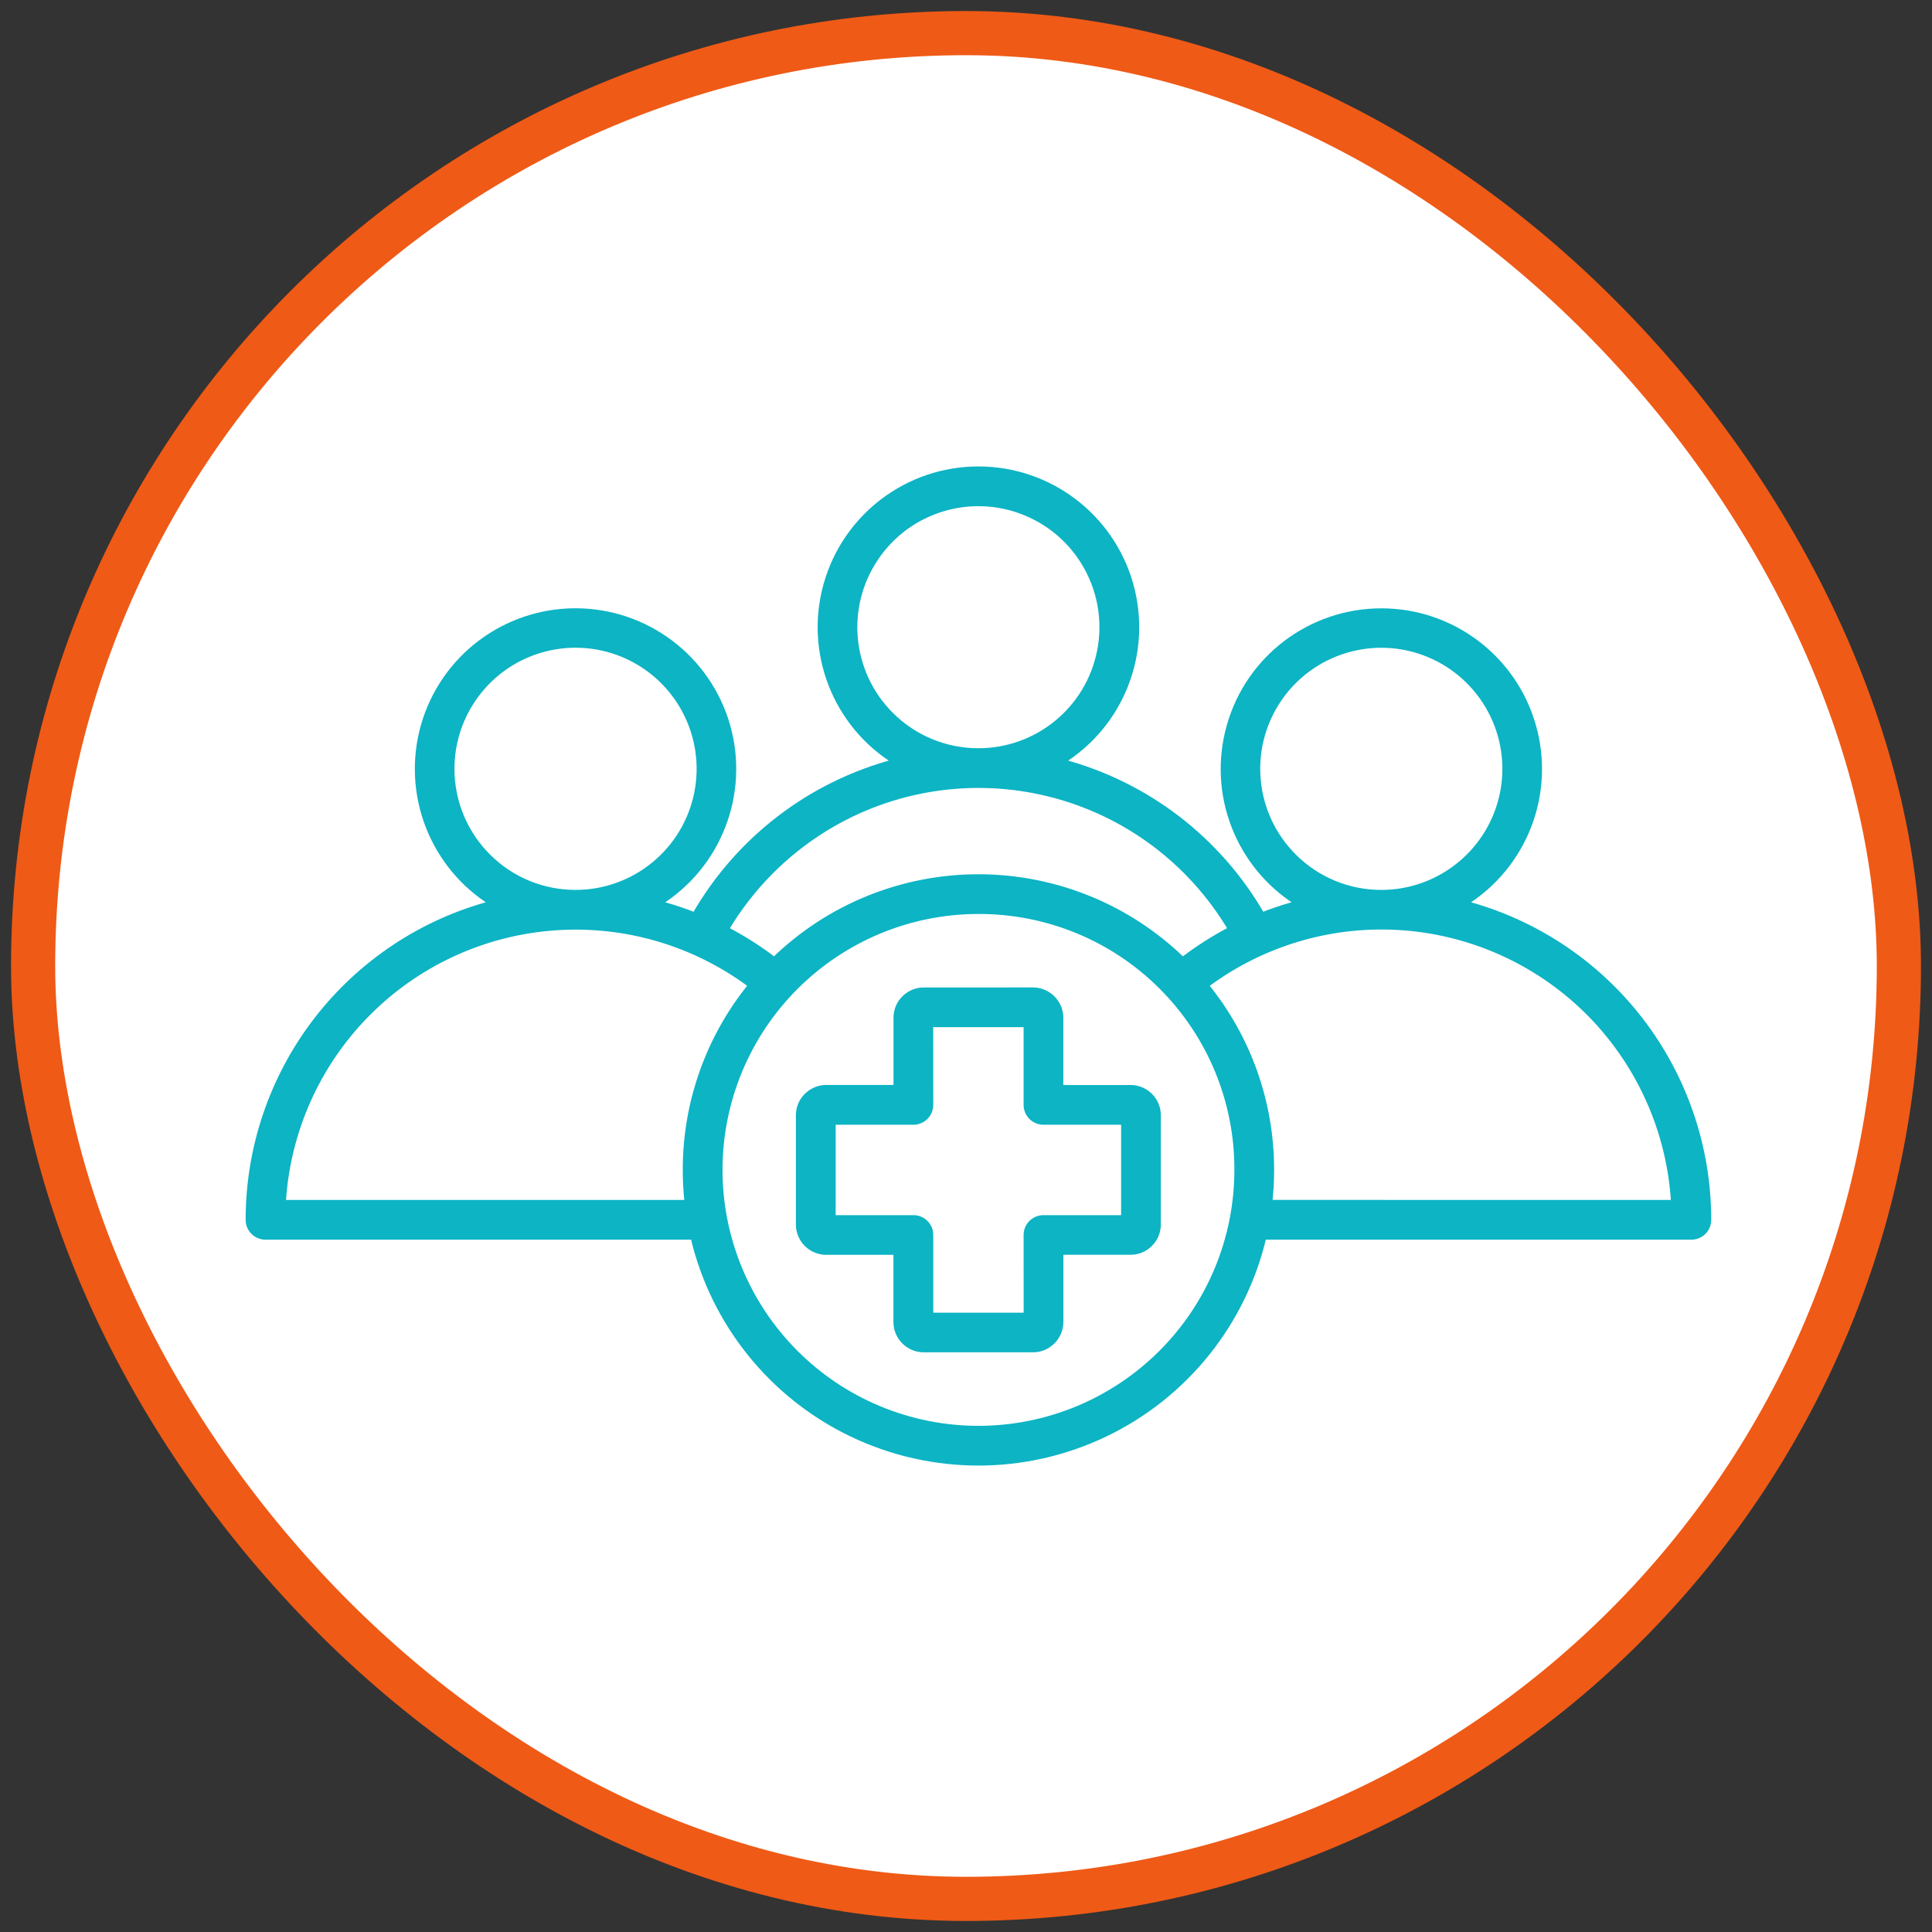 <svg width="70" height="70" viewBox="0 0 70 70" fill="none" xmlns="http://www.w3.org/2000/svg"><rect x="0" y="0" width="70" height="70" fill="#333333" stroke="none"/><rect x="1.2" y="1.2" width="67.6" height="67.6" rx="33.8" fill="white"></rect><rect x="1.2" y="1.2" width="67.6" height="67.6" rx="33.8" stroke="#EF5A16" stroke-width="1.6"></rect><mask id="path-2-outside-1_17_56" maskUnits="userSpaceOnUse" x="8" y="16" width="55" height="38" fill="black"><rect fill="white" x="8" y="16" width="55" height="38"></rect><path fill-rule="evenodd" clip-rule="evenodd" d="M27.214 35.698C25.157 34.158 22.611 33.416 20.05 33.613C17.488 33.807 15.084 34.924 13.284 36.756C11.482 38.588 10.407 41.012 10.257 43.577H24.904C24.86 43.182 24.838 42.785 24.838 42.388C24.834 39.952 25.674 37.587 27.214 35.698ZM33.47 35.879L37.431 35.877C37.695 35.879 37.948 35.984 38.133 36.171C38.321 36.357 38.426 36.61 38.426 36.874V39.413H40.965V39.41C41.229 39.413 41.482 39.517 41.667 39.705C41.855 39.89 41.959 40.144 41.959 40.407V44.369C41.959 44.633 41.855 44.883 41.667 45.069C41.48 45.259 41.227 45.363 40.96 45.363H38.428V47.902C38.426 48.166 38.321 48.417 38.133 48.603C37.946 48.792 37.693 48.897 37.429 48.897H33.47C32.918 48.897 32.471 48.45 32.471 47.898V45.365H29.936C29.384 45.365 28.937 44.918 28.937 44.366V40.407C28.937 40.143 29.042 39.888 29.229 39.703C29.247 39.685 29.264 39.67 29.284 39.655C29.465 39.498 29.696 39.41 29.934 39.41H32.473V36.874C32.473 36.61 32.578 36.355 32.767 36.169C32.783 36.152 32.8 36.136 32.82 36.121C33.001 35.964 33.232 35.877 33.47 35.877L33.47 35.879ZM37.187 37.116H33.712L33.714 40.032C33.714 40.196 33.649 40.353 33.533 40.471C33.415 40.586 33.258 40.652 33.094 40.652H30.178V44.127H33.094C33.258 44.127 33.415 44.192 33.533 44.308C33.649 44.423 33.714 44.58 33.714 44.746V47.66H37.189L37.187 44.746C37.187 44.58 37.252 44.423 37.368 44.308C37.486 44.192 37.643 44.127 37.806 44.127H40.72V40.652H37.806C37.643 40.652 37.486 40.586 37.368 40.471C37.252 40.353 37.187 40.196 37.187 40.032V37.116ZM25.118 44.816H9.62C9.277 44.816 9 44.539 9 44.196C9 41.577 9.868 39.031 11.467 36.956C13.068 34.882 15.308 33.394 17.843 32.729C15.668 31.383 14.65 28.757 15.348 26.296C16.048 23.836 18.294 22.139 20.851 22.139C23.41 22.139 25.656 23.836 26.357 26.296C27.055 28.757 26.036 31.383 23.861 32.729C24.221 32.823 24.577 32.936 24.924 33.063C25.009 33.093 25.091 33.126 25.174 33.159V33.157C26.756 30.406 29.373 28.404 32.443 27.596C30.264 26.251 29.245 23.624 29.943 21.162C30.643 18.699 32.892 17 35.451 17C38.009 17 40.258 18.699 40.958 21.162C41.656 23.625 40.638 26.251 38.459 27.596C41.528 28.404 44.145 30.406 45.727 33.157C45.81 33.124 45.895 33.091 45.978 33.061C46.325 32.934 46.678 32.823 47.04 32.727V32.729C44.865 31.383 43.847 28.759 44.547 26.298C45.245 23.838 47.492 22.141 50.05 22.141C52.607 22.141 54.853 23.838 55.551 26.298C56.252 28.759 55.233 31.383 53.058 32.729C55.593 33.394 57.833 34.882 59.434 36.956C61.033 39.031 61.901 41.576 61.901 44.196C61.901 44.36 61.836 44.519 61.72 44.635C61.605 44.75 61.446 44.816 61.282 44.816H45.784C45.049 47.946 42.935 50.572 40.036 51.959C37.137 53.347 33.765 53.347 30.866 51.959C27.967 50.572 25.853 47.946 25.118 44.816ZM45.999 43.575L60.645 43.577C60.497 41.009 59.421 38.586 57.622 36.751C55.82 34.919 53.414 33.802 50.853 33.608C48.29 33.414 45.745 34.158 43.688 35.7C45.228 37.589 46.067 39.951 46.063 42.388C46.063 42.785 46.041 43.182 45.998 43.577L45.999 43.575ZM42.85 34.78C40.869 32.853 38.215 31.776 35.451 31.776C32.687 31.776 30.032 32.853 28.052 34.78C27.504 34.361 26.92 33.988 26.305 33.669C27.195 32.171 28.438 30.91 29.926 30C32.353 28.521 35.272 28.076 38.029 28.766C40.789 29.455 43.153 31.222 44.599 33.669C43.984 33.988 43.4 34.361 42.852 34.78H42.85ZM44.824 42.388C44.824 44.875 43.836 47.259 42.078 49.015C40.319 50.773 37.935 51.761 35.451 51.761C32.964 51.761 30.58 50.773 28.824 49.015C27.066 47.257 26.078 44.872 26.078 42.388C26.078 39.901 27.066 37.517 28.824 35.761C30.582 34.003 32.964 33.015 35.451 33.015C37.94 33.008 40.328 33.992 42.087 35.752C43.847 37.511 44.833 39.901 44.824 42.388ZM35.451 27.21C37.591 27.21 39.432 25.697 39.848 23.598C40.265 21.5 39.142 19.399 37.163 18.581C35.187 17.763 32.907 18.454 31.719 20.234C30.53 22.012 30.763 24.383 32.277 25.897C33.117 26.739 34.26 27.212 35.451 27.21ZM50.048 32.343C52.188 32.343 54.029 30.829 54.448 28.731C54.865 26.632 53.741 24.532 51.763 23.711C49.787 22.893 47.505 23.585 46.316 25.365C45.127 27.143 45.361 29.516 46.875 31.028C47.714 31.872 48.857 32.345 50.048 32.343ZM20.854 32.343C22.994 32.343 24.837 30.829 25.254 28.731C25.67 26.63 24.547 24.529 22.569 23.709C20.592 22.891 18.311 23.583 17.122 25.363C15.933 27.143 16.166 29.514 17.68 31.028C18.52 31.872 19.663 32.345 20.854 32.343Z"></path></mask><path fill-rule="evenodd" clip-rule="evenodd" d="M27.214 35.698C25.157 34.158 22.611 33.416 20.05 33.613C17.488 33.807 15.084 34.924 13.284 36.756C11.482 38.588 10.407 41.012 10.257 43.577H24.904C24.86 43.182 24.838 42.785 24.838 42.388C24.834 39.952 25.674 37.587 27.214 35.698ZM33.47 35.879L37.431 35.877C37.695 35.879 37.948 35.984 38.133 36.171C38.321 36.357 38.426 36.61 38.426 36.874V39.413H40.965V39.41C41.229 39.413 41.482 39.517 41.667 39.705C41.855 39.89 41.959 40.144 41.959 40.407V44.369C41.959 44.633 41.855 44.883 41.667 45.069C41.48 45.259 41.227 45.363 40.96 45.363H38.428V47.902C38.426 48.166 38.321 48.417 38.133 48.603C37.946 48.792 37.693 48.897 37.429 48.897H33.47C32.918 48.897 32.471 48.45 32.471 47.898V45.365H29.936C29.384 45.365 28.937 44.918 28.937 44.366V40.407C28.937 40.143 29.042 39.888 29.229 39.703C29.247 39.685 29.264 39.67 29.284 39.655C29.465 39.498 29.696 39.41 29.934 39.41H32.473V36.874C32.473 36.61 32.578 36.355 32.767 36.169C32.783 36.152 32.8 36.136 32.82 36.121C33.001 35.964 33.232 35.877 33.47 35.877L33.47 35.879ZM37.187 37.116H33.712L33.714 40.032C33.714 40.196 33.649 40.353 33.533 40.471C33.415 40.586 33.258 40.652 33.094 40.652H30.178V44.127H33.094C33.258 44.127 33.415 44.192 33.533 44.308C33.649 44.423 33.714 44.58 33.714 44.746V47.66H37.189L37.187 44.746C37.187 44.58 37.252 44.423 37.368 44.308C37.486 44.192 37.643 44.127 37.806 44.127H40.72V40.652H37.806C37.643 40.652 37.486 40.586 37.368 40.471C37.252 40.353 37.187 40.196 37.187 40.032V37.116ZM25.118 44.816H9.62C9.277 44.816 9 44.539 9 44.196C9 41.577 9.868 39.031 11.467 36.956C13.068 34.882 15.308 33.394 17.843 32.729C15.668 31.383 14.65 28.757 15.348 26.296C16.048 23.836 18.294 22.139 20.851 22.139C23.41 22.139 25.656 23.836 26.357 26.296C27.055 28.757 26.036 31.383 23.861 32.729C24.221 32.823 24.577 32.936 24.924 33.063C25.009 33.093 25.091 33.126 25.174 33.159V33.157C26.756 30.406 29.373 28.404 32.443 27.596C30.264 26.251 29.245 23.624 29.943 21.162C30.643 18.699 32.892 17 35.451 17C38.009 17 40.258 18.699 40.958 21.162C41.656 23.625 40.638 26.251 38.459 27.596C41.528 28.404 44.145 30.406 45.727 33.157C45.81 33.124 45.895 33.091 45.978 33.061C46.325 32.934 46.678 32.823 47.04 32.727V32.729C44.865 31.383 43.847 28.759 44.547 26.298C45.245 23.838 47.492 22.141 50.05 22.141C52.607 22.141 54.853 23.838 55.551 26.298C56.252 28.759 55.233 31.383 53.058 32.729C55.593 33.394 57.833 34.882 59.434 36.956C61.033 39.031 61.901 41.576 61.901 44.196C61.901 44.36 61.836 44.519 61.72 44.635C61.605 44.75 61.446 44.816 61.282 44.816H45.784C45.049 47.946 42.935 50.572 40.036 51.959C37.137 53.347 33.765 53.347 30.866 51.959C27.967 50.572 25.853 47.946 25.118 44.816ZM45.999 43.575L60.645 43.577C60.497 41.009 59.421 38.586 57.622 36.751C55.82 34.919 53.414 33.802 50.853 33.608C48.29 33.414 45.745 34.158 43.688 35.7C45.228 37.589 46.067 39.951 46.063 42.388C46.063 42.785 46.041 43.182 45.998 43.577L45.999 43.575ZM42.85 34.78C40.869 32.853 38.215 31.776 35.451 31.776C32.687 31.776 30.032 32.853 28.052 34.78C27.504 34.361 26.92 33.988 26.305 33.669C27.195 32.171 28.438 30.91 29.926 30C32.353 28.521 35.272 28.076 38.029 28.766C40.789 29.455 43.153 31.222 44.599 33.669C43.984 33.988 43.4 34.361 42.852 34.78H42.85ZM44.824 42.388C44.824 44.875 43.836 47.259 42.078 49.015C40.319 50.773 37.935 51.761 35.451 51.761C32.964 51.761 30.58 50.773 28.824 49.015C27.066 47.257 26.078 44.872 26.078 42.388C26.078 39.901 27.066 37.517 28.824 35.761C30.582 34.003 32.964 33.015 35.451 33.015C37.94 33.008 40.328 33.992 42.087 35.752C43.847 37.511 44.833 39.901 44.824 42.388ZM35.451 27.21C37.591 27.21 39.432 25.697 39.848 23.598C40.265 21.5 39.142 19.399 37.163 18.581C35.187 17.763 32.907 18.454 31.719 20.234C30.53 22.012 30.763 24.383 32.277 25.897C33.117 26.739 34.26 27.212 35.451 27.21ZM50.048 32.343C52.188 32.343 54.029 30.829 54.448 28.731C54.865 26.632 53.741 24.532 51.763 23.711C49.787 22.893 47.505 23.585 46.316 25.365C45.127 27.143 45.361 29.516 46.875 31.028C47.714 31.872 48.857 32.345 50.048 32.343ZM20.854 32.343C22.994 32.343 24.837 30.829 25.254 28.731C25.67 26.63 24.547 24.529 22.569 23.709C20.592 22.891 18.311 23.583 17.122 25.363C15.933 27.143 16.166 29.514 17.68 31.028C18.52 31.872 19.663 32.345 20.854 32.343Z" fill="#0CB4C4"></path><path fill-rule="evenodd" clip-rule="evenodd" d="M27.214 35.698C25.157 34.158 22.611 33.416 20.05 33.613C17.488 33.807 15.084 34.924 13.284 36.756C11.482 38.588 10.407 41.012 10.257 43.577H24.904C24.86 43.182 24.838 42.785 24.838 42.388C24.834 39.952 25.674 37.587 27.214 35.698ZM33.47 35.879L37.431 35.877C37.695 35.879 37.948 35.984 38.133 36.171C38.321 36.357 38.426 36.61 38.426 36.874V39.413H40.965V39.41C41.229 39.413 41.482 39.517 41.667 39.705C41.855 39.89 41.959 40.144 41.959 40.407V44.369C41.959 44.633 41.855 44.883 41.667 45.069C41.48 45.259 41.227 45.363 40.96 45.363H38.428V47.902C38.426 48.166 38.321 48.417 38.133 48.603C37.946 48.792 37.693 48.897 37.429 48.897H33.47C32.918 48.897 32.471 48.45 32.471 47.898V45.365H29.936C29.384 45.365 28.937 44.918 28.937 44.366V40.407C28.937 40.143 29.042 39.888 29.229 39.703C29.247 39.685 29.264 39.67 29.284 39.655C29.465 39.498 29.696 39.41 29.934 39.41H32.473V36.874C32.473 36.61 32.578 36.355 32.767 36.169C32.783 36.152 32.8 36.136 32.82 36.121C33.001 35.964 33.232 35.877 33.47 35.877L33.47 35.879ZM37.187 37.116H33.712L33.714 40.032C33.714 40.196 33.649 40.353 33.533 40.471C33.415 40.586 33.258 40.652 33.094 40.652H30.178V44.127H33.094C33.258 44.127 33.415 44.192 33.533 44.308C33.649 44.423 33.714 44.58 33.714 44.746V47.66H37.189L37.187 44.746C37.187 44.58 37.252 44.423 37.368 44.308C37.486 44.192 37.643 44.127 37.806 44.127H40.72V40.652H37.806C37.643 40.652 37.486 40.586 37.368 40.471C37.252 40.353 37.187 40.196 37.187 40.032V37.116ZM25.118 44.816H9.62C9.277 44.816 9 44.539 9 44.196C9 41.577 9.868 39.031 11.467 36.956C13.068 34.882 15.308 33.394 17.843 32.729C15.668 31.383 14.65 28.757 15.348 26.296C16.048 23.836 18.294 22.139 20.851 22.139C23.41 22.139 25.656 23.836 26.357 26.296C27.055 28.757 26.036 31.383 23.861 32.729C24.221 32.823 24.577 32.936 24.924 33.063C25.009 33.093 25.091 33.126 25.174 33.159V33.157C26.756 30.406 29.373 28.404 32.443 27.596C30.264 26.251 29.245 23.624 29.943 21.162C30.643 18.699 32.892 17 35.451 17C38.009 17 40.258 18.699 40.958 21.162C41.656 23.625 40.638 26.251 38.459 27.596C41.528 28.404 44.145 30.406 45.727 33.157C45.81 33.124 45.895 33.091 45.978 33.061C46.325 32.934 46.678 32.823 47.04 32.727V32.729C44.865 31.383 43.847 28.759 44.547 26.298C45.245 23.838 47.492 22.141 50.05 22.141C52.607 22.141 54.853 23.838 55.551 26.298C56.252 28.759 55.233 31.383 53.058 32.729C55.593 33.394 57.833 34.882 59.434 36.956C61.033 39.031 61.901 41.576 61.901 44.196C61.901 44.36 61.836 44.519 61.72 44.635C61.605 44.75 61.446 44.816 61.282 44.816H45.784C45.049 47.946 42.935 50.572 40.036 51.959C37.137 53.347 33.765 53.347 30.866 51.959C27.967 50.572 25.853 47.946 25.118 44.816ZM45.999 43.575L60.645 43.577C60.497 41.009 59.421 38.586 57.622 36.751C55.82 34.919 53.414 33.802 50.853 33.608C48.29 33.414 45.745 34.158 43.688 35.7C45.228 37.589 46.067 39.951 46.063 42.388C46.063 42.785 46.041 43.182 45.998 43.577L45.999 43.575ZM42.85 34.78C40.869 32.853 38.215 31.776 35.451 31.776C32.687 31.776 30.032 32.853 28.052 34.78C27.504 34.361 26.92 33.988 26.305 33.669C27.195 32.171 28.438 30.91 29.926 30C32.353 28.521 35.272 28.076 38.029 28.766C40.789 29.455 43.153 31.222 44.599 33.669C43.984 33.988 43.4 34.361 42.852 34.78H42.85ZM44.824 42.388C44.824 44.875 43.836 47.259 42.078 49.015C40.319 50.773 37.935 51.761 35.451 51.761C32.964 51.761 30.58 50.773 28.824 49.015C27.066 47.257 26.078 44.872 26.078 42.388C26.078 39.901 27.066 37.517 28.824 35.761C30.582 34.003 32.964 33.015 35.451 33.015C37.94 33.008 40.328 33.992 42.087 35.752C43.847 37.511 44.833 39.901 44.824 42.388ZM35.451 27.21C37.591 27.21 39.432 25.697 39.848 23.598C40.265 21.5 39.142 19.399 37.163 18.581C35.187 17.763 32.907 18.454 31.719 20.234C30.53 22.012 30.763 24.383 32.277 25.897C33.117 26.739 34.26 27.212 35.451 27.21ZM50.048 32.343C52.188 32.343 54.029 30.829 54.448 28.731C54.865 26.632 53.741 24.532 51.763 23.711C49.787 22.893 47.505 23.585 46.316 25.365C45.127 27.143 45.361 29.516 46.875 31.028C47.714 31.872 48.857 32.345 50.048 32.343ZM20.854 32.343C22.994 32.343 24.837 30.829 25.254 28.731C25.67 26.63 24.547 24.529 22.569 23.709C20.592 22.891 18.311 23.583 17.122 25.363C15.933 27.143 16.166 29.514 17.68 31.028C18.52 31.872 19.663 32.345 20.854 32.343Z" stroke="#0CB4C4" stroke-width="0.2" mask="url(#path-2-outside-1_17_56)"></path></svg>